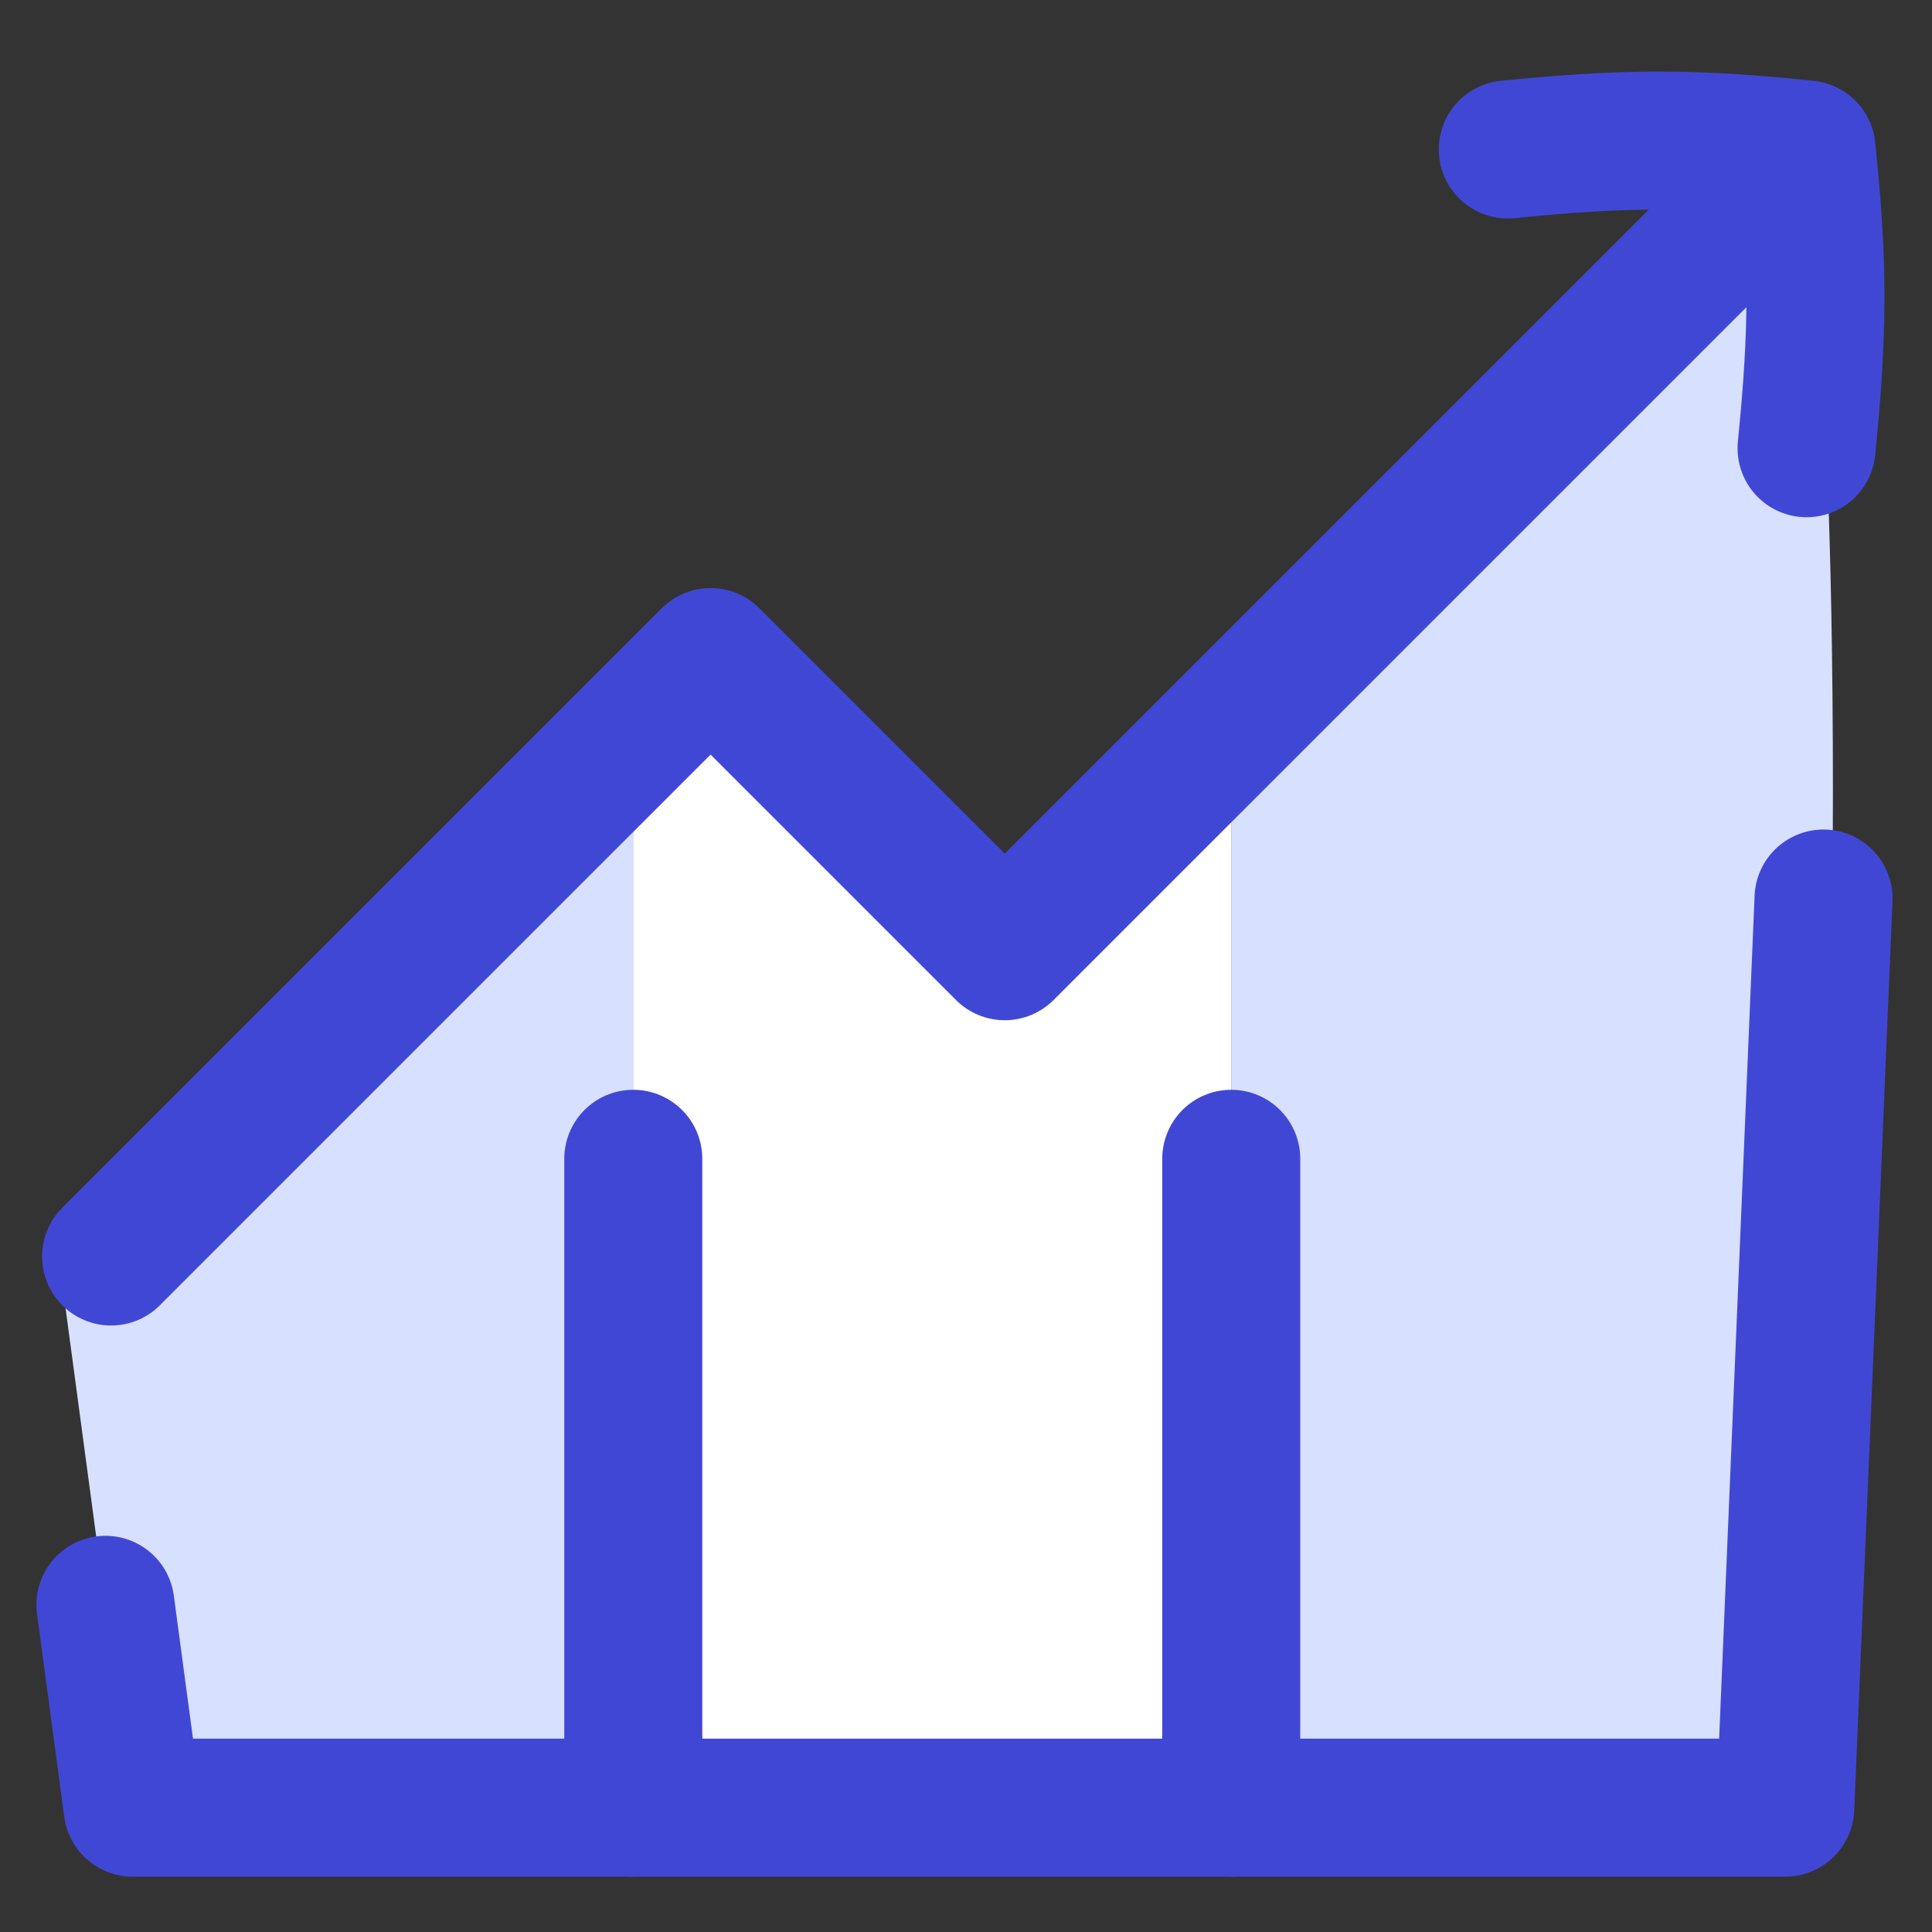 <svg xmlns="http://www.w3.org/2000/svg" fill="none" viewBox="0 0 14 14" id="Decent-Work-And-Economic-Growth--Streamline-Flex">
  <rect x="0" y="0" width="14" height="14" fill="#333333" stroke="none"/>
  <desc>
    Decent Work And Economic Growth Streamline Icon: https://streamlinehq.com
  </desc>
  <g id="decent-work-and-economic-growth">
    <path id="Vector 386" fill="#ffffff" d="M4.589 13.098V5.31l0.56 -0.547 2.133 2.125 1.641 -1.633v7.843H4.589Z" stroke-width="1"></path>
    <path id="Subtract" fill="#d7e0ff" d="m13.02 1.138 -4.098 4.125v7.836h4.098s0.262 -4.488 0.262 -7.367c0 -3.781 -0.262 -4.594 -0.262 -4.594Z" stroke-width="1"></path>
    <path id="Subtract_2" fill="#d7e0ff" d="m0.469 9.435 0.492 3.664H4.592V5.302L0.469 9.435Z" stroke-width="1"></path>
    <path id="Vector 381" stroke="#4147d5" stroke-linecap="round" stroke-linejoin="round" d="M0.805 9.105 5.149 4.761l2.132 2.132 5.269 -5.269" stroke-width="1"></path>
    <path id="Vector" stroke="#4147d5" stroke-linecap="round" stroke-linejoin="round" d="M13.091 3.248c0.086 -0.864 0.086 -1.339 0 -2.165 -0.827 -0.086 -1.301 -0.086 -2.165 0" stroke-width="1"></path>
    <path id="Vector 383" stroke="#4147d5" stroke-linecap="round" stroke-linejoin="round" d="m4.589 13.099 0 -4.702" stroke-width="1"></path>
    <path id="Vector 384" stroke="#4147d5" stroke-linecap="round" stroke-linejoin="round" d="m8.922 13.099 0 -4.702" stroke-width="1"></path>
    <path id="Vector 387" stroke="#4147d5" stroke-linecap="round" stroke-linejoin="round" d="m0.764 11.629 0.197 1.47 11.976 0 0.277 -6.588" stroke-width="1"></path>
  </g>
</svg>